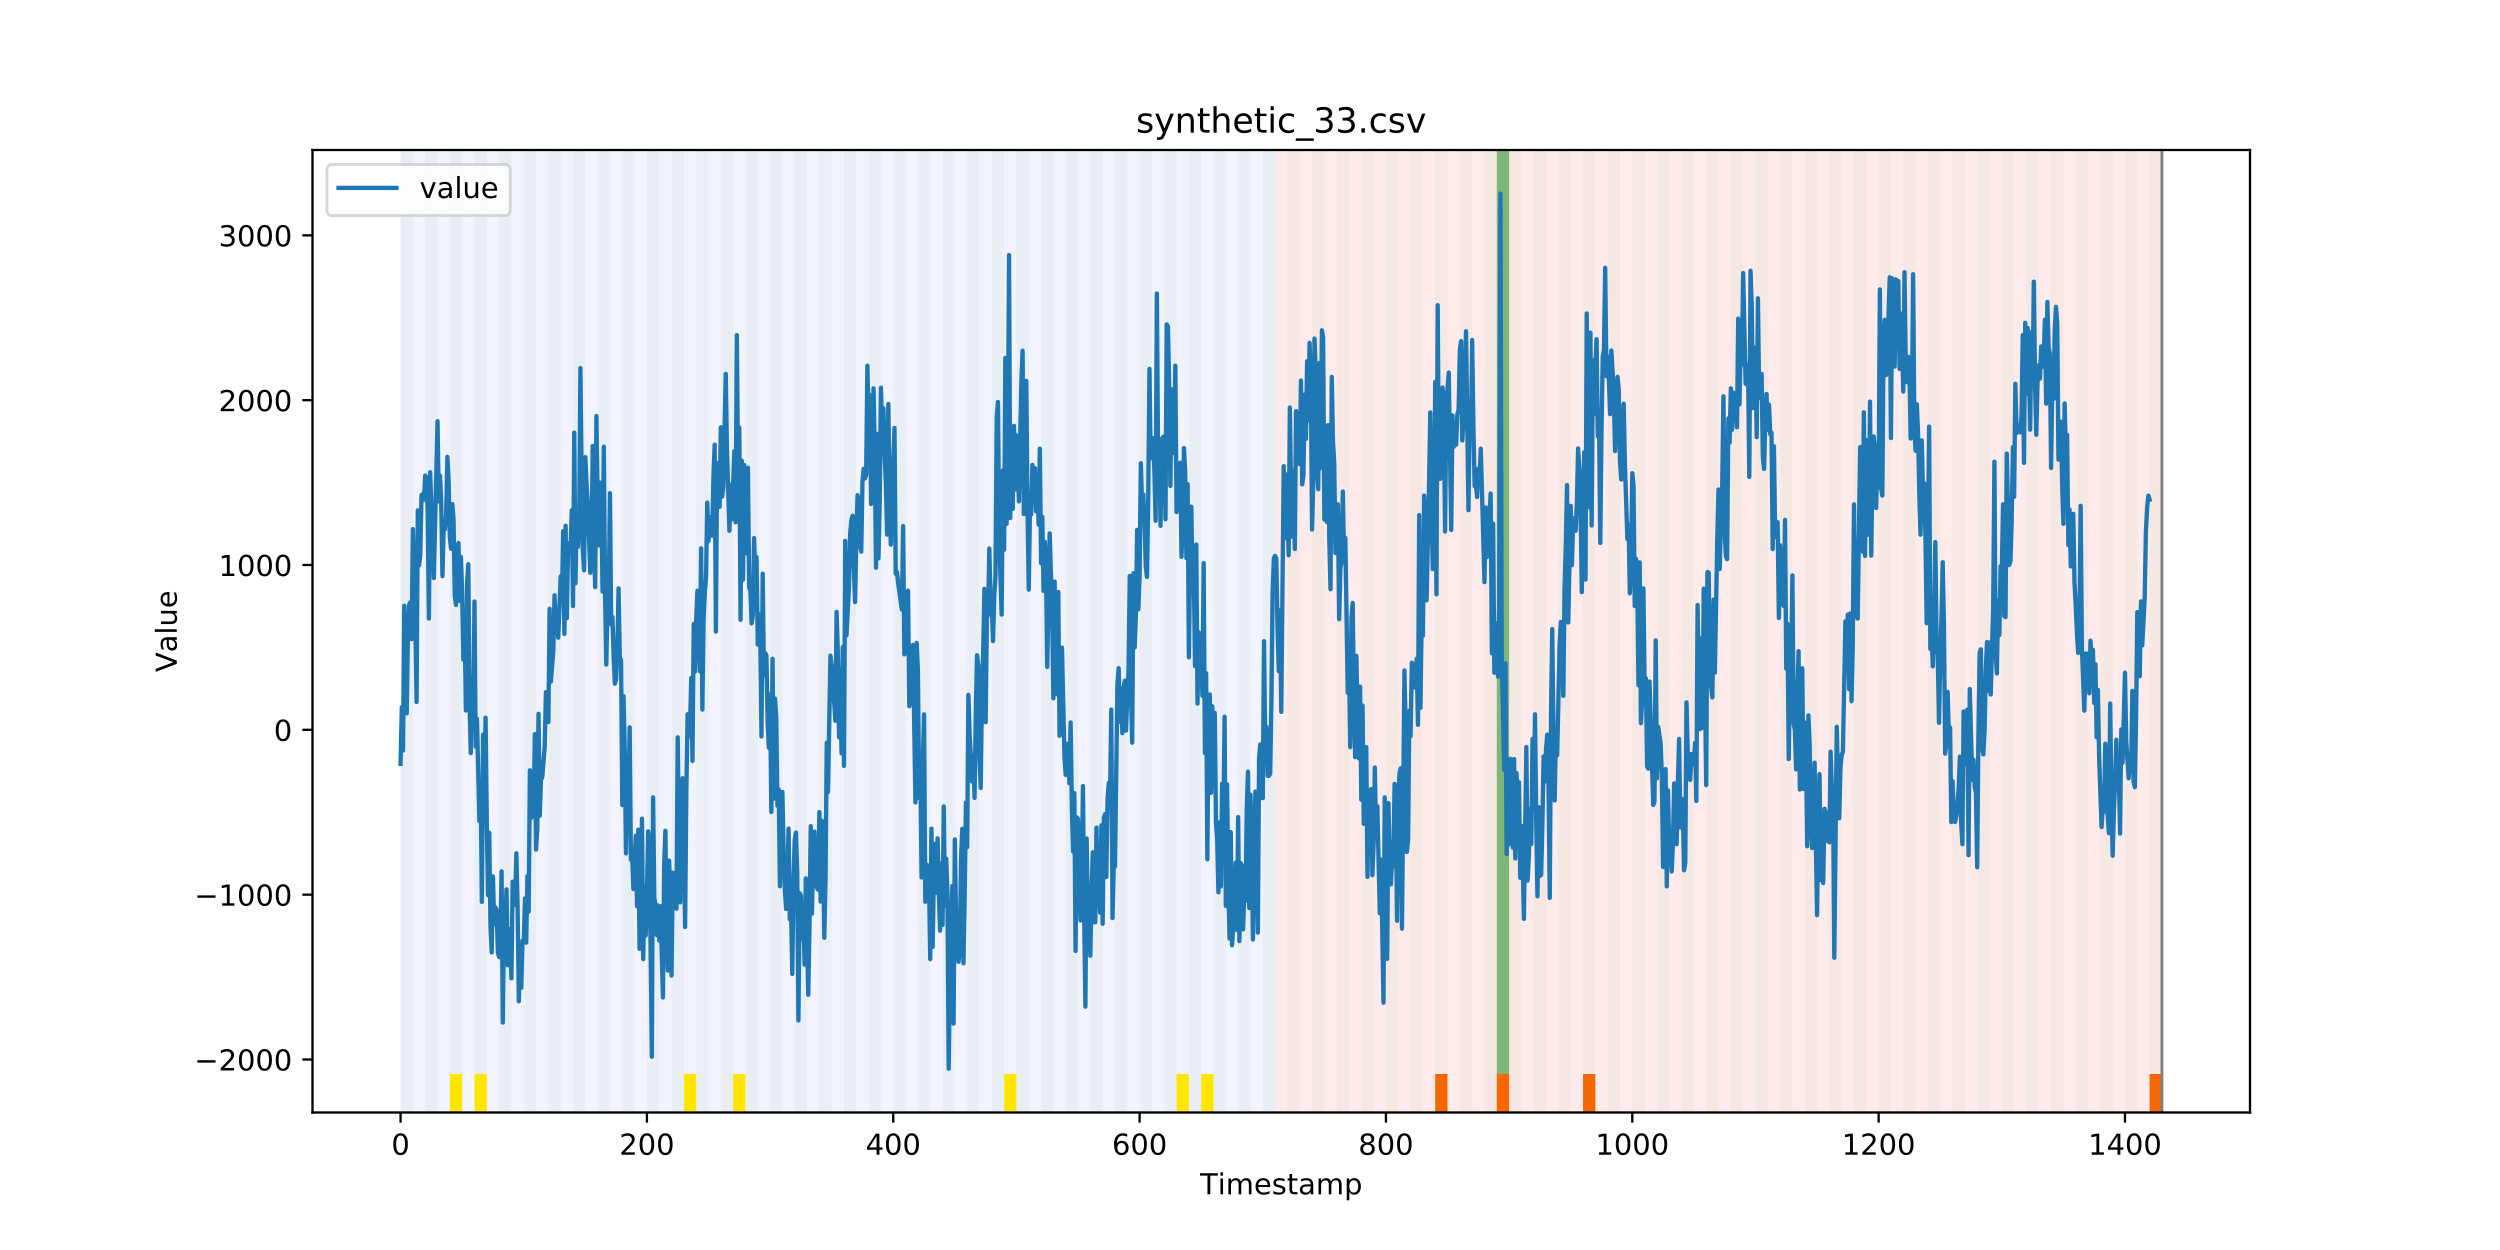 <?xml version="1.0" encoding="utf-8" standalone="no"?>
<!DOCTYPE svg PUBLIC "-//W3C//DTD SVG 1.1//EN"
  "http://www.w3.org/Graphics/SVG/1.1/DTD/svg11.dtd">
<!-- Created with matplotlib (https://matplotlib.org/) -->
<svg height="432pt" version="1.1" viewBox="0 0 864 432" width="864pt" xmlns="http://www.w3.org/2000/svg" xmlns:xlink="http://www.w3.org/1999/xlink">
 <defs>
  <style type="text/css">
*{stroke-linecap:butt;stroke-linejoin:round;}
  </style>
 </defs>
 <g id="figure_1">
  <g id="patch_1">
   <path d="M 0 432 
L 864 432 
L 864 0 
L 0 0 
z
" style="fill:#ffffff;"/>
  </g>
  <g id="axes_1">
   <g id="patch_2">
    <path d="M 108 384.48 
L 777.6 384.48 
L 777.6 51.84 
L 108 51.84 
z
" style="fill:#ffffff;"/>
   </g>
   <g id="patch_3">
    <path clip-path="url(#p5f95d5b4a7)" d="M 138.436 384.48 
L 138.436 51.84 
L 440.672 51.84 
L 440.672 384.48 
z
" style="fill:#0000ff;opacity:0.05;"/>
   </g>
   <g id="patch_4">
    <path clip-path="url(#p5f95d5b4a7)" d="M 440.672 384.48 
L 440.672 51.84 
L 747.164 51.84 
L 747.164 384.48 
z
" style="fill:#ff0000;opacity:0.08;"/>
   </g>
   <g id="patch_5">
    <path clip-path="url(#p5f95d5b4a7)" d="M 138.436 384.48 
L 138.436 51.84 
L 142.693 51.84 
L 142.693 384.48 
z
" style="fill:#008000;opacity:0.04;"/>
   </g>
   <g id="patch_6">
    <path clip-path="url(#p5f95d5b4a7)" d="M 146.95 384.48 
L 146.95 51.84 
L 151.207 51.84 
L 151.207 384.48 
z
" style="fill:#008000;opacity:0.04;"/>
   </g>
   <g id="patch_7">
    <path clip-path="url(#p5f95d5b4a7)" d="M 155.464 384.48 
L 155.464 51.84 
L 159.721 51.84 
L 159.721 384.48 
z
" style="fill:#008000;opacity:0.04;"/>
   </g>
   <g id="patch_8">
    <path clip-path="url(#p5f95d5b4a7)" d="M 155.464 384.48 
L 155.464 371.174 
L 159.721 371.174 
L 159.721 384.48 
z
" style="fill:#ffe500;"/>
   </g>
   <g id="patch_9">
    <path clip-path="url(#p5f95d5b4a7)" d="M 163.977 384.48 
L 163.977 51.84 
L 168.234 51.84 
L 168.234 384.48 
z
" style="fill:#008000;opacity:0.04;"/>
   </g>
   <g id="patch_10">
    <path clip-path="url(#p5f95d5b4a7)" d="M 163.977 384.48 
L 163.977 371.174 
L 168.234 371.174 
L 168.234 384.48 
z
" style="fill:#ffe500;"/>
   </g>
   <g id="patch_11">
    <path clip-path="url(#p5f95d5b4a7)" d="M 172.491 384.48 
L 172.491 51.84 
L 176.748 51.84 
L 176.748 384.48 
z
" style="fill:#008000;opacity:0.04;"/>
   </g>
   <g id="patch_12">
    <path clip-path="url(#p5f95d5b4a7)" d="M 181.005 384.48 
L 181.005 51.84 
L 185.262 51.84 
L 185.262 384.48 
z
" style="fill:#008000;opacity:0.04;"/>
   </g>
   <g id="patch_13">
    <path clip-path="url(#p5f95d5b4a7)" d="M 189.518 384.48 
L 189.518 51.84 
L 193.775 51.84 
L 193.775 384.48 
z
" style="fill:#008000;opacity:0.04;"/>
   </g>
   <g id="patch_14">
    <path clip-path="url(#p5f95d5b4a7)" d="M 496.01 384.48 
L 496.01 371.174 
L 500.267 371.174 
L 500.267 384.48 
z
" style="fill:#ff6600;"/>
   </g>
   <g id="patch_15">
    <path clip-path="url(#p5f95d5b4a7)" d="M 198.032 384.48 
L 198.032 51.84 
L 202.289 51.84 
L 202.289 384.48 
z
" style="fill:#008000;opacity:0.04;"/>
   </g>
   <g id="patch_16">
    <path clip-path="url(#p5f95d5b4a7)" d="M 206.546 384.48 
L 206.546 51.84 
L 210.803 51.84 
L 210.803 384.48 
z
" style="fill:#008000;opacity:0.04;"/>
   </g>
   <g id="patch_17">
    <path clip-path="url(#p5f95d5b4a7)" d="M 215.059 384.48 
L 215.059 51.84 
L 219.316 51.84 
L 219.316 384.48 
z
" style="fill:#008000;opacity:0.04;"/>
   </g>
   <g id="patch_18">
    <path clip-path="url(#p5f95d5b4a7)" d="M 517.295 384.48 
L 517.295 371.174 
L 521.551 371.174 
L 521.551 384.48 
z
" style="fill:#ff6600;"/>
   </g>
   <g id="patch_19">
    <path clip-path="url(#p5f95d5b4a7)" d="M 223.573 384.48 
L 223.573 51.84 
L 227.83 51.84 
L 227.83 384.48 
z
" style="fill:#008000;opacity:0.04;"/>
   </g>
   <g id="patch_20">
    <path clip-path="url(#p5f95d5b4a7)" d="M 232.087 384.48 
L 232.087 51.84 
L 236.344 51.84 
L 236.344 384.48 
z
" style="fill:#008000;opacity:0.04;"/>
   </g>
   <g id="patch_21">
    <path clip-path="url(#p5f95d5b4a7)" d="M 236.344 384.48 
L 236.344 371.174 
L 240.6 371.174 
L 240.6 384.48 
z
" style="fill:#ffe500;"/>
   </g>
   <g id="patch_22">
    <path clip-path="url(#p5f95d5b4a7)" d="M 240.6 384.48 
L 240.6 51.84 
L 244.857 51.84 
L 244.857 384.48 
z
" style="fill:#008000;opacity:0.04;"/>
   </g>
   <g id="patch_23">
    <path clip-path="url(#p5f95d5b4a7)" d="M 547.092 384.48 
L 547.092 371.174 
L 551.349 371.174 
L 551.349 384.48 
z
" style="fill:#ff6600;"/>
   </g>
   <g id="patch_24">
    <path clip-path="url(#p5f95d5b4a7)" d="M 249.114 384.48 
L 249.114 51.84 
L 253.371 51.84 
L 253.371 384.48 
z
" style="fill:#008000;opacity:0.04;"/>
   </g>
   <g id="patch_25">
    <path clip-path="url(#p5f95d5b4a7)" d="M 253.371 384.48 
L 253.371 371.174 
L 257.628 371.174 
L 257.628 384.48 
z
" style="fill:#ffe500;"/>
   </g>
   <g id="patch_26">
    <path clip-path="url(#p5f95d5b4a7)" d="M 257.628 384.48 
L 257.628 51.84 
L 261.885 51.84 
L 261.885 384.48 
z
" style="fill:#008000;opacity:0.04;"/>
   </g>
   <g id="patch_27">
    <path clip-path="url(#p5f95d5b4a7)" d="M 266.141 384.48 
L 266.141 51.84 
L 270.398 51.84 
L 270.398 384.48 
z
" style="fill:#008000;opacity:0.04;"/>
   </g>
   <g id="patch_28">
    <path clip-path="url(#p5f95d5b4a7)" d="M 274.655 384.48 
L 274.655 51.84 
L 278.912 51.84 
L 278.912 384.48 
z
" style="fill:#008000;opacity:0.04;"/>
   </g>
   <g id="patch_29">
    <path clip-path="url(#p5f95d5b4a7)" d="M 283.169 384.48 
L 283.169 51.84 
L 287.426 51.84 
L 287.426 384.48 
z
" style="fill:#008000;opacity:0.04;"/>
   </g>
   <g id="patch_30">
    <path clip-path="url(#p5f95d5b4a7)" d="M 291.682 384.48 
L 291.682 51.84 
L 295.939 51.84 
L 295.939 384.48 
z
" style="fill:#008000;opacity:0.04;"/>
   </g>
   <g id="patch_31">
    <path clip-path="url(#p5f95d5b4a7)" d="M 300.196 384.48 
L 300.196 51.84 
L 304.453 51.84 
L 304.453 384.48 
z
" style="fill:#008000;opacity:0.04;"/>
   </g>
   <g id="patch_32">
    <path clip-path="url(#p5f95d5b4a7)" d="M 308.71 384.48 
L 308.71 51.84 
L 312.967 51.84 
L 312.967 384.48 
z
" style="fill:#008000;opacity:0.04;"/>
   </g>
   <g id="patch_33">
    <path clip-path="url(#p5f95d5b4a7)" d="M 317.223 384.48 
L 317.223 51.84 
L 321.48 51.84 
L 321.48 384.48 
z
" style="fill:#008000;opacity:0.04;"/>
   </g>
   <g id="patch_34">
    <path clip-path="url(#p5f95d5b4a7)" d="M 325.737 384.48 
L 325.737 51.84 
L 329.994 51.84 
L 329.994 384.48 
z
" style="fill:#008000;opacity:0.04;"/>
   </g>
   <g id="patch_35">
    <path clip-path="url(#p5f95d5b4a7)" d="M 334.251 384.48 
L 334.251 51.84 
L 338.508 51.84 
L 338.508 384.48 
z
" style="fill:#008000;opacity:0.04;"/>
   </g>
   <g id="patch_36">
    <path clip-path="url(#p5f95d5b4a7)" d="M 342.764 384.48 
L 342.764 51.84 
L 347.021 51.84 
L 347.021 384.48 
z
" style="fill:#008000;opacity:0.04;"/>
   </g>
   <g id="patch_37">
    <path clip-path="url(#p5f95d5b4a7)" d="M 347.021 384.48 
L 347.021 371.174 
L 351.278 371.174 
L 351.278 384.48 
z
" style="fill:#ffe500;"/>
   </g>
   <g id="patch_38">
    <path clip-path="url(#p5f95d5b4a7)" d="M 351.278 384.48 
L 351.278 51.84 
L 355.535 51.84 
L 355.535 384.48 
z
" style="fill:#008000;opacity:0.04;"/>
   </g>
   <g id="patch_39">
    <path clip-path="url(#p5f95d5b4a7)" d="M 359.792 384.48 
L 359.792 51.84 
L 364.049 51.84 
L 364.049 384.48 
z
" style="fill:#008000;opacity:0.04;"/>
   </g>
   <g id="patch_40">
    <path clip-path="url(#p5f95d5b4a7)" d="M 368.305 384.48 
L 368.305 51.84 
L 372.562 51.84 
L 372.562 384.48 
z
" style="fill:#008000;opacity:0.04;"/>
   </g>
   <g id="patch_41">
    <path clip-path="url(#p5f95d5b4a7)" d="M 376.819 384.48 
L 376.819 51.84 
L 381.076 51.84 
L 381.076 384.48 
z
" style="fill:#008000;opacity:0.04;"/>
   </g>
   <g id="patch_42">
    <path clip-path="url(#p5f95d5b4a7)" d="M 385.333 384.48 
L 385.333 51.84 
L 389.59 51.84 
L 389.59 384.48 
z
" style="fill:#008000;opacity:0.04;"/>
   </g>
   <g id="patch_43">
    <path clip-path="url(#p5f95d5b4a7)" d="M 393.846 384.48 
L 393.846 51.84 
L 398.103 51.84 
L 398.103 384.48 
z
" style="fill:#008000;opacity:0.04;"/>
   </g>
   <g id="patch_44">
    <path clip-path="url(#p5f95d5b4a7)" d="M 402.36 384.48 
L 402.36 51.84 
L 406.617 51.84 
L 406.617 384.48 
z
" style="fill:#008000;opacity:0.04;"/>
   </g>
   <g id="patch_45">
    <path clip-path="url(#p5f95d5b4a7)" d="M 406.617 384.48 
L 406.617 371.174 
L 410.874 371.174 
L 410.874 384.48 
z
" style="fill:#ffe500;"/>
   </g>
   <g id="patch_46">
    <path clip-path="url(#p5f95d5b4a7)" d="M 410.874 384.48 
L 410.874 51.84 
L 415.131 51.84 
L 415.131 384.48 
z
" style="fill:#008000;opacity:0.04;"/>
   </g>
   <g id="patch_47">
    <path clip-path="url(#p5f95d5b4a7)" d="M 415.131 384.48 
L 415.131 371.174 
L 419.387 371.174 
L 419.387 384.48 
z
" style="fill:#ffe500;"/>
   </g>
   <g id="patch_48">
    <path clip-path="url(#p5f95d5b4a7)" d="M 419.387 384.48 
L 419.387 51.84 
L 423.644 51.84 
L 423.644 384.48 
z
" style="fill:#008000;opacity:0.04;"/>
   </g>
   <g id="patch_49">
    <path clip-path="url(#p5f95d5b4a7)" d="M 427.901 384.48 
L 427.901 51.84 
L 432.158 51.84 
L 432.158 384.48 
z
" style="fill:#008000;opacity:0.04;"/>
   </g>
   <g id="patch_50">
    <path clip-path="url(#p5f95d5b4a7)" d="M 436.415 384.48 
L 436.415 51.84 
L 440.672 51.84 
L 440.672 384.48 
z
" style="fill:#008000;opacity:0.04;"/>
   </g>
   <g id="patch_51">
    <path clip-path="url(#p5f95d5b4a7)" d="M 742.907 384.48 
L 742.907 371.174 
L 747.164 371.174 
L 747.164 384.48 
z
" style="fill:#ff6600;"/>
   </g>
   <g id="patch_52">
    <path clip-path="url(#p5f95d5b4a7)" d="M 444.928 384.48 
L 444.928 51.84 
L 449.185 51.84 
L 449.185 384.48 
z
" style="fill:#008000;opacity:0.04;"/>
   </g>
   <g id="patch_53">
    <path clip-path="url(#p5f95d5b4a7)" d="M 453.442 384.48 
L 453.442 51.84 
L 457.699 51.84 
L 457.699 384.48 
z
" style="fill:#008000;opacity:0.04;"/>
   </g>
   <g id="patch_54">
    <path clip-path="url(#p5f95d5b4a7)" d="M 461.956 384.48 
L 461.956 51.84 
L 466.213 51.84 
L 466.213 384.48 
z
" style="fill:#008000;opacity:0.04;"/>
   </g>
   <g id="patch_55">
    <path clip-path="url(#p5f95d5b4a7)" d="M 470.469 384.48 
L 470.469 51.84 
L 474.726 51.84 
L 474.726 384.48 
z
" style="fill:#008000;opacity:0.04;"/>
   </g>
   <g id="patch_56">
    <path clip-path="url(#p5f95d5b4a7)" d="M 478.983 384.48 
L 478.983 51.84 
L 483.24 51.84 
L 483.24 384.48 
z
" style="fill:#008000;opacity:0.04;"/>
   </g>
   <g id="patch_57">
    <path clip-path="url(#p5f95d5b4a7)" d="M 487.497 384.48 
L 487.497 51.84 
L 491.754 51.84 
L 491.754 384.48 
z
" style="fill:#008000;opacity:0.04;"/>
   </g>
   <g id="patch_58">
    <path clip-path="url(#p5f95d5b4a7)" d="M 496.01 384.48 
L 496.01 51.84 
L 500.267 51.84 
L 500.267 384.48 
z
" style="fill:#008000;opacity:0.04;"/>
   </g>
   <g id="patch_59">
    <path clip-path="url(#p5f95d5b4a7)" d="M 504.524 384.48 
L 504.524 51.84 
L 508.781 51.84 
L 508.781 384.48 
z
" style="fill:#008000;opacity:0.04;"/>
   </g>
   <g id="patch_60">
    <path clip-path="url(#p5f95d5b4a7)" d="M 513.038 384.48 
L 513.038 51.84 
L 517.295 51.84 
L 517.295 384.48 
z
" style="fill:#008000;opacity:0.04;"/>
   </g>
   <g id="patch_61">
    <path clip-path="url(#p5f95d5b4a7)" d="M 517.295 371.174 
L 517.295 51.84 
L 521.551 51.84 
L 521.551 371.174 
z
" style="fill:#008000;opacity:0.5;"/>
   </g>
   <g id="patch_62">
    <path clip-path="url(#p5f95d5b4a7)" d="M 521.551 384.48 
L 521.551 51.84 
L 525.808 51.84 
L 525.808 384.48 
z
" style="fill:#008000;opacity:0.04;"/>
   </g>
   <g id="patch_63">
    <path clip-path="url(#p5f95d5b4a7)" d="M 530.065 384.48 
L 530.065 51.84 
L 534.322 51.84 
L 534.322 384.48 
z
" style="fill:#008000;opacity:0.04;"/>
   </g>
   <g id="patch_64">
    <path clip-path="url(#p5f95d5b4a7)" d="M 538.579 384.48 
L 538.579 51.84 
L 542.836 51.84 
L 542.836 384.48 
z
" style="fill:#008000;opacity:0.04;"/>
   </g>
   <g id="patch_65">
    <path clip-path="url(#p5f95d5b4a7)" d="M 547.092 384.48 
L 547.092 51.84 
L 551.349 51.84 
L 551.349 384.48 
z
" style="fill:#008000;opacity:0.04;"/>
   </g>
   <g id="patch_66">
    <path clip-path="url(#p5f95d5b4a7)" d="M 555.606 384.48 
L 555.606 51.84 
L 559.863 51.84 
L 559.863 384.48 
z
" style="fill:#008000;opacity:0.04;"/>
   </g>
   <g id="patch_67">
    <path clip-path="url(#p5f95d5b4a7)" d="M 564.12 384.48 
L 564.12 51.84 
L 568.377 51.84 
L 568.377 384.48 
z
" style="fill:#008000;opacity:0.04;"/>
   </g>
   <g id="patch_68">
    <path clip-path="url(#p5f95d5b4a7)" d="M 572.633 384.48 
L 572.633 51.84 
L 576.89 51.84 
L 576.89 384.48 
z
" style="fill:#008000;opacity:0.04;"/>
   </g>
   <g id="patch_69">
    <path clip-path="url(#p5f95d5b4a7)" d="M 581.147 384.48 
L 581.147 51.84 
L 585.404 51.84 
L 585.404 384.48 
z
" style="fill:#008000;opacity:0.04;"/>
   </g>
   <g id="patch_70">
    <path clip-path="url(#p5f95d5b4a7)" d="M 589.661 384.48 
L 589.661 51.84 
L 593.918 51.84 
L 593.918 384.48 
z
" style="fill:#008000;opacity:0.04;"/>
   </g>
   <g id="patch_71">
    <path clip-path="url(#p5f95d5b4a7)" d="M 598.174 384.48 
L 598.174 51.84 
L 602.431 51.84 
L 602.431 384.48 
z
" style="fill:#008000;opacity:0.04;"/>
   </g>
   <g id="patch_72">
    <path clip-path="url(#p5f95d5b4a7)" d="M 606.688 384.48 
L 606.688 51.84 
L 610.945 51.84 
L 610.945 384.48 
z
" style="fill:#008000;opacity:0.04;"/>
   </g>
   <g id="patch_73">
    <path clip-path="url(#p5f95d5b4a7)" d="M 615.202 384.48 
L 615.202 51.84 
L 619.459 51.84 
L 619.459 384.48 
z
" style="fill:#008000;opacity:0.04;"/>
   </g>
   <g id="patch_74">
    <path clip-path="url(#p5f95d5b4a7)" d="M 623.715 384.48 
L 623.715 51.84 
L 627.972 51.84 
L 627.972 384.48 
z
" style="fill:#008000;opacity:0.04;"/>
   </g>
   <g id="patch_75">
    <path clip-path="url(#p5f95d5b4a7)" d="M 632.229 384.48 
L 632.229 51.84 
L 636.486 51.84 
L 636.486 384.48 
z
" style="fill:#008000;opacity:0.04;"/>
   </g>
   <g id="patch_76">
    <path clip-path="url(#p5f95d5b4a7)" d="M 640.743 384.48 
L 640.743 51.84 
L 645 51.84 
L 645 384.48 
z
" style="fill:#008000;opacity:0.04;"/>
   </g>
   <g id="patch_77">
    <path clip-path="url(#p5f95d5b4a7)" d="M 649.256 384.48 
L 649.256 51.84 
L 653.513 51.84 
L 653.513 384.48 
z
" style="fill:#008000;opacity:0.04;"/>
   </g>
   <g id="patch_78">
    <path clip-path="url(#p5f95d5b4a7)" d="M 657.77 384.48 
L 657.77 51.84 
L 662.027 51.84 
L 662.027 384.48 
z
" style="fill:#008000;opacity:0.04;"/>
   </g>
   <g id="patch_79">
    <path clip-path="url(#p5f95d5b4a7)" d="M 666.284 384.48 
L 666.284 51.84 
L 670.541 51.84 
L 670.541 384.48 
z
" style="fill:#008000;opacity:0.04;"/>
   </g>
   <g id="patch_80">
    <path clip-path="url(#p5f95d5b4a7)" d="M 674.797 384.48 
L 674.797 51.84 
L 679.054 51.84 
L 679.054 384.48 
z
" style="fill:#008000;opacity:0.04;"/>
   </g>
   <g id="patch_81">
    <path clip-path="url(#p5f95d5b4a7)" d="M 683.311 384.48 
L 683.311 51.84 
L 687.568 51.84 
L 687.568 384.48 
z
" style="fill:#008000;opacity:0.04;"/>
   </g>
   <g id="patch_82">
    <path clip-path="url(#p5f95d5b4a7)" d="M 691.825 384.48 
L 691.825 51.84 
L 696.082 51.84 
L 696.082 384.48 
z
" style="fill:#008000;opacity:0.04;"/>
   </g>
   <g id="patch_83">
    <path clip-path="url(#p5f95d5b4a7)" d="M 700.338 384.48 
L 700.338 51.84 
L 704.595 51.84 
L 704.595 384.48 
z
" style="fill:#008000;opacity:0.04;"/>
   </g>
   <g id="patch_84">
    <path clip-path="url(#p5f95d5b4a7)" d="M 708.852 384.48 
L 708.852 51.84 
L 713.109 51.84 
L 713.109 384.48 
z
" style="fill:#008000;opacity:0.04;"/>
   </g>
   <g id="patch_85">
    <path clip-path="url(#p5f95d5b4a7)" d="M 717.366 384.48 
L 717.366 51.84 
L 721.623 51.84 
L 721.623 384.48 
z
" style="fill:#008000;opacity:0.04;"/>
   </g>
   <g id="patch_86">
    <path clip-path="url(#p5f95d5b4a7)" d="M 725.879 384.48 
L 725.879 51.84 
L 730.136 51.84 
L 730.136 384.48 
z
" style="fill:#008000;opacity:0.04;"/>
   </g>
   <g id="patch_87">
    <path clip-path="url(#p5f95d5b4a7)" d="M 734.393 384.48 
L 734.393 51.84 
L 738.65 51.84 
L 738.65 384.48 
z
" style="fill:#008000;opacity:0.04;"/>
   </g>
   <g id="patch_88">
    <path clip-path="url(#p5f95d5b4a7)" d="M 742.907 384.48 
L 742.907 51.84 
L 747.164 51.84 
L 747.164 384.48 
z
" style="fill:#008000;opacity:0.04;"/>
   </g>
   <g id="matplotlib.axis_1">
    <g id="xtick_1">
     <g id="line2d_1">
      <defs>
       <path d="M 0 0 
L 0 3.5 
" id="m24b2d62ea6" style="stroke:#000000;stroke-width:0.8;"/>
      </defs>
      <g>
       <use style="stroke:#000000;stroke-width:0.8;" x="138.436" xlink:href="#m24b2d62ea6" y="384.48"/>
      </g>
     </g>
     <g id="text_1">
      <!-- 0 -->
      <defs>
       <path d="M 31.781 66.406 
Q 24.172 66.406 20.328 58.906 
Q 16.5 51.422 16.5 36.375 
Q 16.5 21.391 20.328 13.891 
Q 24.172 6.391 31.781 6.391 
Q 39.453 6.391 43.281 13.891 
Q 47.125 21.391 47.125 36.375 
Q 47.125 51.422 43.281 58.906 
Q 39.453 66.406 31.781 66.406 
z
M 31.781 74.219 
Q 44.047 74.219 50.516 64.516 
Q 56.984 54.828 56.984 36.375 
Q 56.984 17.969 50.516 8.266 
Q 44.047 -1.422 31.781 -1.422 
Q 19.531 -1.422 13.062 8.266 
Q 6.594 17.969 6.594 36.375 
Q 6.594 54.828 13.062 64.516 
Q 19.531 74.219 31.781 74.219 
z
" id="DejaVuSans-48"/>
      </defs>
      <g transform="translate(135.255 399.078)scale(0.1 -0.1)">
       <use xlink:href="#DejaVuSans-48"/>
      </g>
     </g>
    </g>
    <g id="xtick_2">
     <g id="line2d_2">
      <g>
       <use style="stroke:#000000;stroke-width:0.8;" x="223.573" xlink:href="#m24b2d62ea6" y="384.48"/>
      </g>
     </g>
     <g id="text_2">
      <!-- 200 -->
      <defs>
       <path d="M 19.188 8.297 
L 53.609 8.297 
L 53.609 0 
L 7.328 0 
L 7.328 8.297 
Q 12.938 14.109 22.625 23.891 
Q 32.328 33.688 34.812 36.531 
Q 39.547 41.844 41.422 45.531 
Q 43.312 49.219 43.312 52.781 
Q 43.312 58.594 39.234 62.25 
Q 35.156 65.922 28.609 65.922 
Q 23.969 65.922 18.812 64.312 
Q 13.672 62.703 7.812 59.422 
L 7.812 69.391 
Q 13.766 71.781 18.938 73 
Q 24.125 74.219 28.422 74.219 
Q 39.75 74.219 46.484 68.547 
Q 53.219 62.891 53.219 53.422 
Q 53.219 48.922 51.531 44.891 
Q 49.859 40.875 45.406 35.406 
Q 44.188 33.984 37.641 27.219 
Q 31.109 20.453 19.188 8.297 
z
" id="DejaVuSans-50"/>
      </defs>
      <g transform="translate(214.029 399.078)scale(0.1 -0.1)">
       <use xlink:href="#DejaVuSans-50"/>
       <use x="63.623" xlink:href="#DejaVuSans-48"/>
       <use x="127.246" xlink:href="#DejaVuSans-48"/>
      </g>
     </g>
    </g>
    <g id="xtick_3">
     <g id="line2d_3">
      <g>
       <use style="stroke:#000000;stroke-width:0.8;" x="308.71" xlink:href="#m24b2d62ea6" y="384.48"/>
      </g>
     </g>
     <g id="text_3">
      <!-- 400 -->
      <defs>
       <path d="M 37.797 64.312 
L 12.891 25.391 
L 37.797 25.391 
z
M 35.203 72.906 
L 47.609 72.906 
L 47.609 25.391 
L 58.016 25.391 
L 58.016 17.188 
L 47.609 17.188 
L 47.609 0 
L 37.797 0 
L 37.797 17.188 
L 4.891 17.188 
L 4.891 26.703 
z
" id="DejaVuSans-52"/>
      </defs>
      <g transform="translate(299.166 399.078)scale(0.1 -0.1)">
       <use xlink:href="#DejaVuSans-52"/>
       <use x="63.623" xlink:href="#DejaVuSans-48"/>
       <use x="127.246" xlink:href="#DejaVuSans-48"/>
      </g>
     </g>
    </g>
    <g id="xtick_4">
     <g id="line2d_4">
      <g>
       <use style="stroke:#000000;stroke-width:0.8;" x="393.846" xlink:href="#m24b2d62ea6" y="384.48"/>
      </g>
     </g>
     <g id="text_4">
      <!-- 600 -->
      <defs>
       <path d="M 33.016 40.375 
Q 26.375 40.375 22.484 35.828 
Q 18.609 31.297 18.609 23.391 
Q 18.609 15.531 22.484 10.953 
Q 26.375 6.391 33.016 6.391 
Q 39.656 6.391 43.531 10.953 
Q 47.406 15.531 47.406 23.391 
Q 47.406 31.297 43.531 35.828 
Q 39.656 40.375 33.016 40.375 
z
M 52.594 71.297 
L 52.594 62.312 
Q 48.875 64.062 45.094 64.984 
Q 41.312 65.922 37.594 65.922 
Q 27.828 65.922 22.672 59.328 
Q 17.531 52.734 16.797 39.406 
Q 19.672 43.656 24.016 45.922 
Q 28.375 48.188 33.594 48.188 
Q 44.578 48.188 50.953 41.516 
Q 57.328 34.859 57.328 23.391 
Q 57.328 12.156 50.688 5.359 
Q 44.047 -1.422 33.016 -1.422 
Q 20.359 -1.422 13.672 8.266 
Q 6.984 17.969 6.984 36.375 
Q 6.984 53.656 15.188 63.938 
Q 23.391 74.219 37.203 74.219 
Q 40.922 74.219 44.703 73.484 
Q 48.484 72.75 52.594 71.297 
z
" id="DejaVuSans-54"/>
      </defs>
      <g transform="translate(384.303 399.078)scale(0.1 -0.1)">
       <use xlink:href="#DejaVuSans-54"/>
       <use x="63.623" xlink:href="#DejaVuSans-48"/>
       <use x="127.246" xlink:href="#DejaVuSans-48"/>
      </g>
     </g>
    </g>
    <g id="xtick_5">
     <g id="line2d_5">
      <g>
       <use style="stroke:#000000;stroke-width:0.8;" x="478.983" xlink:href="#m24b2d62ea6" y="384.48"/>
      </g>
     </g>
     <g id="text_5">
      <!-- 800 -->
      <defs>
       <path d="M 31.781 34.625 
Q 24.75 34.625 20.719 30.859 
Q 16.703 27.094 16.703 20.516 
Q 16.703 13.922 20.719 10.156 
Q 24.75 6.391 31.781 6.391 
Q 38.812 6.391 42.859 10.172 
Q 46.922 13.969 46.922 20.516 
Q 46.922 27.094 42.891 30.859 
Q 38.875 34.625 31.781 34.625 
z
M 21.922 38.812 
Q 15.578 40.375 12.031 44.719 
Q 8.5 49.078 8.5 55.328 
Q 8.5 64.062 14.719 69.141 
Q 20.953 74.219 31.781 74.219 
Q 42.672 74.219 48.875 69.141 
Q 55.078 64.062 55.078 55.328 
Q 55.078 49.078 51.531 44.719 
Q 48 40.375 41.703 38.812 
Q 48.828 37.156 52.797 32.312 
Q 56.781 27.484 56.781 20.516 
Q 56.781 9.906 50.312 4.234 
Q 43.844 -1.422 31.781 -1.422 
Q 19.734 -1.422 13.25 4.234 
Q 6.781 9.906 6.781 20.516 
Q 6.781 27.484 10.781 32.312 
Q 14.797 37.156 21.922 38.812 
z
M 18.312 54.391 
Q 18.312 48.734 21.844 45.562 
Q 25.391 42.391 31.781 42.391 
Q 38.141 42.391 41.719 45.562 
Q 45.312 48.734 45.312 54.391 
Q 45.312 60.062 41.719 63.234 
Q 38.141 66.406 31.781 66.406 
Q 25.391 66.406 21.844 63.234 
Q 18.312 60.062 18.312 54.391 
z
" id="DejaVuSans-56"/>
      </defs>
      <g transform="translate(469.439 399.078)scale(0.1 -0.1)">
       <use xlink:href="#DejaVuSans-56"/>
       <use x="63.623" xlink:href="#DejaVuSans-48"/>
       <use x="127.246" xlink:href="#DejaVuSans-48"/>
      </g>
     </g>
    </g>
    <g id="xtick_6">
     <g id="line2d_6">
      <g>
       <use style="stroke:#000000;stroke-width:0.8;" x="564.12" xlink:href="#m24b2d62ea6" y="384.48"/>
      </g>
     </g>
     <g id="text_6">
      <!-- 1000 -->
      <defs>
       <path d="M 12.406 8.297 
L 28.516 8.297 
L 28.516 63.922 
L 10.984 60.406 
L 10.984 69.391 
L 28.422 72.906 
L 38.281 72.906 
L 38.281 8.297 
L 54.391 8.297 
L 54.391 0 
L 12.406 0 
z
" id="DejaVuSans-49"/>
      </defs>
      <g transform="translate(551.395 399.078)scale(0.1 -0.1)">
       <use xlink:href="#DejaVuSans-49"/>
       <use x="63.623" xlink:href="#DejaVuSans-48"/>
       <use x="127.246" xlink:href="#DejaVuSans-48"/>
       <use x="190.869" xlink:href="#DejaVuSans-48"/>
      </g>
     </g>
    </g>
    <g id="xtick_7">
     <g id="line2d_7">
      <g>
       <use style="stroke:#000000;stroke-width:0.8;" x="649.256" xlink:href="#m24b2d62ea6" y="384.48"/>
      </g>
     </g>
     <g id="text_7">
      <!-- 1200 -->
      <g transform="translate(636.531 399.078)scale(0.1 -0.1)">
       <use xlink:href="#DejaVuSans-49"/>
       <use x="63.623" xlink:href="#DejaVuSans-50"/>
       <use x="127.246" xlink:href="#DejaVuSans-48"/>
       <use x="190.869" xlink:href="#DejaVuSans-48"/>
      </g>
     </g>
    </g>
    <g id="xtick_8">
     <g id="line2d_8">
      <g>
       <use style="stroke:#000000;stroke-width:0.8;" x="734.393" xlink:href="#m24b2d62ea6" y="384.48"/>
      </g>
     </g>
     <g id="text_8">
      <!-- 1400 -->
      <g transform="translate(721.668 399.078)scale(0.1 -0.1)">
       <use xlink:href="#DejaVuSans-49"/>
       <use x="63.623" xlink:href="#DejaVuSans-52"/>
       <use x="127.246" xlink:href="#DejaVuSans-48"/>
       <use x="190.869" xlink:href="#DejaVuSans-48"/>
      </g>
     </g>
    </g>
    <g id="text_9">
     <!-- Timestamp -->
     <defs>
      <path d="M -0.297 72.906 
L 61.375 72.906 
L 61.375 64.594 
L 35.5 64.594 
L 35.5 0 
L 25.594 0 
L 25.594 64.594 
L -0.297 64.594 
z
" id="DejaVuSans-84"/>
      <path d="M 9.422 54.688 
L 18.406 54.688 
L 18.406 0 
L 9.422 0 
z
M 9.422 75.984 
L 18.406 75.984 
L 18.406 64.594 
L 9.422 64.594 
z
" id="DejaVuSans-105"/>
      <path d="M 52 44.188 
Q 55.375 50.25 60.062 53.125 
Q 64.75 56 71.094 56 
Q 79.641 56 84.281 50.016 
Q 88.922 44.047 88.922 33.016 
L 88.922 0 
L 79.891 0 
L 79.891 32.719 
Q 79.891 40.578 77.094 44.375 
Q 74.312 48.188 68.609 48.188 
Q 61.625 48.188 57.562 43.547 
Q 53.516 38.922 53.516 30.906 
L 53.516 0 
L 44.484 0 
L 44.484 32.719 
Q 44.484 40.625 41.703 44.406 
Q 38.922 48.188 33.109 48.188 
Q 26.219 48.188 22.156 43.531 
Q 18.109 38.875 18.109 30.906 
L 18.109 0 
L 9.078 0 
L 9.078 54.688 
L 18.109 54.688 
L 18.109 46.188 
Q 21.188 51.219 25.484 53.609 
Q 29.781 56 35.688 56 
Q 41.656 56 45.828 52.969 
Q 50 49.953 52 44.188 
z
" id="DejaVuSans-109"/>
      <path d="M 56.203 29.594 
L 56.203 25.203 
L 14.891 25.203 
Q 15.484 15.922 20.484 11.062 
Q 25.484 6.203 34.422 6.203 
Q 39.594 6.203 44.453 7.469 
Q 49.312 8.734 54.109 11.281 
L 54.109 2.781 
Q 49.266 0.734 44.188 -0.344 
Q 39.109 -1.422 33.891 -1.422 
Q 20.797 -1.422 13.156 6.188 
Q 5.516 13.812 5.516 26.812 
Q 5.516 40.234 12.766 48.109 
Q 20.016 56 32.328 56 
Q 43.359 56 49.781 48.891 
Q 56.203 41.797 56.203 29.594 
z
M 47.219 32.234 
Q 47.125 39.594 43.094 43.984 
Q 39.062 48.391 32.422 48.391 
Q 24.906 48.391 20.391 44.141 
Q 15.875 39.891 15.188 32.172 
z
" id="DejaVuSans-101"/>
      <path d="M 44.281 53.078 
L 44.281 44.578 
Q 40.484 46.531 36.375 47.5 
Q 32.281 48.484 27.875 48.484 
Q 21.188 48.484 17.844 46.438 
Q 14.5 44.391 14.5 40.281 
Q 14.5 37.156 16.891 35.375 
Q 19.281 33.594 26.516 31.984 
L 29.594 31.297 
Q 39.156 29.25 43.188 25.516 
Q 47.219 21.781 47.219 15.094 
Q 47.219 7.469 41.188 3.016 
Q 35.156 -1.422 24.609 -1.422 
Q 20.219 -1.422 15.453 -0.562 
Q 10.688 0.297 5.422 2 
L 5.422 11.281 
Q 10.406 8.688 15.234 7.391 
Q 20.062 6.109 24.812 6.109 
Q 31.156 6.109 34.562 8.281 
Q 37.984 10.453 37.984 14.406 
Q 37.984 18.062 35.516 20.016 
Q 33.062 21.969 24.703 23.781 
L 21.578 24.516 
Q 13.234 26.266 9.516 29.906 
Q 5.812 33.547 5.812 39.891 
Q 5.812 47.609 11.281 51.797 
Q 16.75 56 26.812 56 
Q 31.781 56 36.172 55.266 
Q 40.578 54.547 44.281 53.078 
z
" id="DejaVuSans-115"/>
      <path d="M 18.312 70.219 
L 18.312 54.688 
L 36.812 54.688 
L 36.812 47.703 
L 18.312 47.703 
L 18.312 18.016 
Q 18.312 11.328 20.141 9.422 
Q 21.969 7.516 27.594 7.516 
L 36.812 7.516 
L 36.812 0 
L 27.594 0 
Q 17.188 0 13.234 3.875 
Q 9.281 7.766 9.281 18.016 
L 9.281 47.703 
L 2.688 47.703 
L 2.688 54.688 
L 9.281 54.688 
L 9.281 70.219 
z
" id="DejaVuSans-116"/>
      <path d="M 34.281 27.484 
Q 23.391 27.484 19.188 25 
Q 14.984 22.516 14.984 16.5 
Q 14.984 11.719 18.141 8.906 
Q 21.297 6.109 26.703 6.109 
Q 34.188 6.109 38.703 11.406 
Q 43.219 16.703 43.219 25.484 
L 43.219 27.484 
z
M 52.203 31.203 
L 52.203 0 
L 43.219 0 
L 43.219 8.297 
Q 40.141 3.328 35.547 0.953 
Q 30.953 -1.422 24.312 -1.422 
Q 15.922 -1.422 10.953 3.297 
Q 6 8.016 6 15.922 
Q 6 25.141 12.172 29.828 
Q 18.359 34.516 30.609 34.516 
L 43.219 34.516 
L 43.219 35.406 
Q 43.219 41.609 39.141 45 
Q 35.062 48.391 27.688 48.391 
Q 23 48.391 18.547 47.266 
Q 14.109 46.141 10.016 43.891 
L 10.016 52.203 
Q 14.938 54.109 19.578 55.047 
Q 24.219 56 28.609 56 
Q 40.484 56 46.344 49.844 
Q 52.203 43.703 52.203 31.203 
z
" id="DejaVuSans-97"/>
      <path d="M 18.109 8.203 
L 18.109 -20.797 
L 9.078 -20.797 
L 9.078 54.688 
L 18.109 54.688 
L 18.109 46.391 
Q 20.953 51.266 25.266 53.625 
Q 29.594 56 35.594 56 
Q 45.562 56 51.781 48.094 
Q 58.016 40.188 58.016 27.297 
Q 58.016 14.406 51.781 6.484 
Q 45.562 -1.422 35.594 -1.422 
Q 29.594 -1.422 25.266 0.953 
Q 20.953 3.328 18.109 8.203 
z
M 48.688 27.297 
Q 48.688 37.203 44.609 42.844 
Q 40.531 48.484 33.406 48.484 
Q 26.266 48.484 22.188 42.844 
Q 18.109 37.203 18.109 27.297 
Q 18.109 17.391 22.188 11.75 
Q 26.266 6.109 33.406 6.109 
Q 40.531 6.109 44.609 11.75 
Q 48.688 17.391 48.688 27.297 
z
" id="DejaVuSans-112"/>
     </defs>
     <g transform="translate(414.739 412.757)scale(0.1 -0.1)">
      <use xlink:href="#DejaVuSans-84"/>
      <use x="61.037" xlink:href="#DejaVuSans-105"/>
      <use x="88.82" xlink:href="#DejaVuSans-109"/>
      <use x="186.232" xlink:href="#DejaVuSans-101"/>
      <use x="247.756" xlink:href="#DejaVuSans-115"/>
      <use x="299.855" xlink:href="#DejaVuSans-116"/>
      <use x="339.064" xlink:href="#DejaVuSans-97"/>
      <use x="400.344" xlink:href="#DejaVuSans-109"/>
      <use x="497.756" xlink:href="#DejaVuSans-112"/>
     </g>
    </g>
   </g>
   <g id="matplotlib.axis_2">
    <g id="ytick_1">
     <g id="line2d_9">
      <defs>
       <path d="M 0 0 
L -3.5 0 
" id="m074a4d767a" style="stroke:#000000;stroke-width:0.8;"/>
      </defs>
      <g>
       <use style="stroke:#000000;stroke-width:0.8;" x="108" xlink:href="#m074a4d767a" y="366.16"/>
      </g>
     </g>
     <g id="text_10">
      <!-- −2000 -->
      <defs>
       <path d="M 10.594 35.5 
L 73.188 35.5 
L 73.188 27.203 
L 10.594 27.203 
z
" id="DejaVuSans-8722"/>
      </defs>
      <g transform="translate(67.17 369.959)scale(0.1 -0.1)">
       <use xlink:href="#DejaVuSans-8722"/>
       <use x="83.789" xlink:href="#DejaVuSans-50"/>
       <use x="147.412" xlink:href="#DejaVuSans-48"/>
       <use x="211.035" xlink:href="#DejaVuSans-48"/>
       <use x="274.658" xlink:href="#DejaVuSans-48"/>
      </g>
     </g>
    </g>
    <g id="ytick_2">
     <g id="line2d_10">
      <g>
       <use style="stroke:#000000;stroke-width:0.8;" x="108" xlink:href="#m074a4d767a" y="309.195"/>
      </g>
     </g>
     <g id="text_11">
      <!-- −1000 -->
      <g transform="translate(67.17 312.995)scale(0.1 -0.1)">
       <use xlink:href="#DejaVuSans-8722"/>
       <use x="83.789" xlink:href="#DejaVuSans-49"/>
       <use x="147.412" xlink:href="#DejaVuSans-48"/>
       <use x="211.035" xlink:href="#DejaVuSans-48"/>
       <use x="274.658" xlink:href="#DejaVuSans-48"/>
      </g>
     </g>
    </g>
    <g id="ytick_3">
     <g id="line2d_11">
      <g>
       <use style="stroke:#000000;stroke-width:0.8;" x="108" xlink:href="#m074a4d767a" y="252.231"/>
      </g>
     </g>
     <g id="text_12">
      <!-- 0 -->
      <g transform="translate(94.638 256.03)scale(0.1 -0.1)">
       <use xlink:href="#DejaVuSans-48"/>
      </g>
     </g>
    </g>
    <g id="ytick_4">
     <g id="line2d_12">
      <g>
       <use style="stroke:#000000;stroke-width:0.8;" x="108" xlink:href="#m074a4d767a" y="195.266"/>
      </g>
     </g>
     <g id="text_13">
      <!-- 1000 -->
      <g transform="translate(75.55 199.066)scale(0.1 -0.1)">
       <use xlink:href="#DejaVuSans-49"/>
       <use x="63.623" xlink:href="#DejaVuSans-48"/>
       <use x="127.246" xlink:href="#DejaVuSans-48"/>
       <use x="190.869" xlink:href="#DejaVuSans-48"/>
      </g>
     </g>
    </g>
    <g id="ytick_5">
     <g id="line2d_13">
      <g>
       <use style="stroke:#000000;stroke-width:0.8;" x="108" xlink:href="#m074a4d767a" y="138.302"/>
      </g>
     </g>
     <g id="text_14">
      <!-- 2000 -->
      <g transform="translate(75.55 142.101)scale(0.1 -0.1)">
       <use xlink:href="#DejaVuSans-50"/>
       <use x="63.623" xlink:href="#DejaVuSans-48"/>
       <use x="127.246" xlink:href="#DejaVuSans-48"/>
       <use x="190.869" xlink:href="#DejaVuSans-48"/>
      </g>
     </g>
    </g>
    <g id="ytick_6">
     <g id="line2d_14">
      <g>
       <use style="stroke:#000000;stroke-width:0.8;" x="108" xlink:href="#m074a4d767a" y="81.337"/>
      </g>
     </g>
     <g id="text_15">
      <!-- 3000 -->
      <defs>
       <path d="M 40.578 39.312 
Q 47.656 37.797 51.625 33 
Q 55.609 28.219 55.609 21.188 
Q 55.609 10.406 48.188 4.484 
Q 40.766 -1.422 27.094 -1.422 
Q 22.516 -1.422 17.656 -0.516 
Q 12.797 0.391 7.625 2.203 
L 7.625 11.719 
Q 11.719 9.328 16.594 8.109 
Q 21.484 6.891 26.812 6.891 
Q 36.078 6.891 40.938 10.547 
Q 45.797 14.203 45.797 21.188 
Q 45.797 27.641 41.281 31.266 
Q 36.766 34.906 28.719 34.906 
L 20.219 34.906 
L 20.219 43.016 
L 29.109 43.016 
Q 36.375 43.016 40.234 45.922 
Q 44.094 48.828 44.094 54.297 
Q 44.094 59.906 40.109 62.906 
Q 36.141 65.922 28.719 65.922 
Q 24.656 65.922 20.016 65.031 
Q 15.375 64.156 9.812 62.312 
L 9.812 71.094 
Q 15.438 72.656 20.344 73.438 
Q 25.25 74.219 29.594 74.219 
Q 40.828 74.219 47.359 69.109 
Q 53.906 64.016 53.906 55.328 
Q 53.906 49.266 50.438 45.094 
Q 46.969 40.922 40.578 39.312 
z
" id="DejaVuSans-51"/>
      </defs>
      <g transform="translate(75.55 85.137)scale(0.1 -0.1)">
       <use xlink:href="#DejaVuSans-51"/>
       <use x="63.623" xlink:href="#DejaVuSans-48"/>
       <use x="127.246" xlink:href="#DejaVuSans-48"/>
       <use x="190.869" xlink:href="#DejaVuSans-48"/>
      </g>
     </g>
    </g>
    <g id="text_16">
     <!-- Value -->
     <defs>
      <path d="M 28.609 0 
L 0.781 72.906 
L 11.078 72.906 
L 34.188 11.531 
L 57.328 72.906 
L 67.578 72.906 
L 39.797 0 
z
" id="DejaVuSans-86"/>
      <path d="M 9.422 75.984 
L 18.406 75.984 
L 18.406 0 
L 9.422 0 
z
" id="DejaVuSans-108"/>
      <path d="M 8.5 21.578 
L 8.5 54.688 
L 17.484 54.688 
L 17.484 21.922 
Q 17.484 14.156 20.5 10.266 
Q 23.531 6.391 29.594 6.391 
Q 36.859 6.391 41.078 11.031 
Q 45.312 15.672 45.312 23.688 
L 45.312 54.688 
L 54.297 54.688 
L 54.297 0 
L 45.312 0 
L 45.312 8.406 
Q 42.047 3.422 37.719 1 
Q 33.406 -1.422 27.688 -1.422 
Q 18.266 -1.422 13.375 4.438 
Q 8.5 10.297 8.5 21.578 
z
M 31.109 56 
z
" id="DejaVuSans-117"/>
     </defs>
     <g transform="translate(61.091 232.273)rotate(-90)scale(0.1 -0.1)">
      <use xlink:href="#DejaVuSans-86"/>
      <use x="68.299" xlink:href="#DejaVuSans-97"/>
      <use x="129.578" xlink:href="#DejaVuSans-108"/>
      <use x="157.361" xlink:href="#DejaVuSans-117"/>
      <use x="220.74" xlink:href="#DejaVuSans-101"/>
     </g>
    </g>
   </g>
   <g id="line2d_15">
    <path clip-path="url(#p5f95d5b4a7)" d="M 138.436 264 
L 138.862 244.45 
L 139.288 259.405 
L 139.713 209.33 
L 140.565 246.518 
L 140.99 217.76 
L 141.416 209.002 
L 141.842 208.121 
L 142.268 220.883 
L 142.693 182.87 
L 143.545 215.941 
L 143.97 242.608 
L 144.396 176.403 
L 144.822 195.378 
L 145.247 191.914 
L 145.673 171.059 
L 146.099 170.794 
L 146.524 172.687 
L 146.95 164.355 
L 147.376 164.928 
L 147.801 176.465 
L 148.227 213.782 
L 148.653 163.198 
L 149.078 174.772 
L 149.504 175.697 
L 149.93 199.758 
L 151.207 145.55 
L 151.633 173.269 
L 152.058 164.409 
L 152.484 173.343 
L 152.91 199.124 
L 153.335 182.034 
L 153.761 182.909 
L 154.187 178.071 
L 154.612 157.896 
L 155.038 166.135 
L 155.464 185.712 
L 155.889 189.663 
L 156.315 174.205 
L 156.741 179.489 
L 157.166 205.78 
L 157.592 209.105 
L 158.018 192.015 
L 158.443 187.667 
L 158.869 207.681 
L 159.295 192.479 
L 159.721 205.231 
L 160.146 228.028 
L 160.572 213.901 
L 160.998 245.556 
L 161.423 201.243 
L 161.849 194.984 
L 162.275 243.36 
L 162.7 260.272 
L 163.126 234.017 
L 163.552 251.494 
L 163.977 207.854 
L 164.403 258.058 
L 164.829 248.471 
L 165.68 283.696 
L 166.106 270.144 
L 166.531 311.69 
L 166.957 253.898 
L 167.383 282.425 
L 167.809 248.031 
L 168.234 283.6 
L 168.66 309.4 
L 169.086 287.813 
L 169.511 320.115 
L 169.937 329.163 
L 170.363 302.893 
L 170.788 319.443 
L 171.214 313.585 
L 171.64 314.542 
L 172.065 329.209 
L 172.491 330.77 
L 172.917 324.349 
L 173.342 301.134 
L 173.768 353.411 
L 174.194 314.607 
L 174.619 320.433 
L 175.045 307.349 
L 175.471 333.592 
L 175.897 321.117 
L 176.322 323.071 
L 176.748 338.125 
L 177.174 304.685 
L 177.599 304.921 
L 178.025 312.718 
L 178.451 294.901 
L 178.876 312.975 
L 179.302 346.047 
L 179.728 331.049 
L 180.153 341.391 
L 180.579 325.088 
L 181.005 325.529 
L 181.43 310.521 
L 181.856 325.795 
L 182.282 302.773 
L 182.707 315.065 
L 183.133 266.215 
L 183.559 282.692 
L 183.984 275.576 
L 184.41 281.898 
L 184.836 253.711 
L 185.262 293.596 
L 185.687 286.398 
L 186.113 246.686 
L 186.539 281.885 
L 186.964 269.388 
L 187.39 268.695 
L 188.241 258.065 
L 188.667 239.211 
L 189.093 247.596 
L 189.518 249.524 
L 189.944 210.411 
L 190.37 235.563 
L 191.221 225.114 
L 191.647 205.735 
L 192.072 216.586 
L 192.498 212.023 
L 192.924 220.381 
L 193.775 199.165 
L 194.201 207.979 
L 194.627 183.57 
L 195.052 219.087 
L 195.478 181.7 
L 195.904 213.64 
L 196.329 187.708 
L 196.755 189.539 
L 197.181 189.606 
L 197.606 176.311 
L 198.032 209.461 
L 198.458 149.513 
L 198.883 201.633 
L 199.309 177.736 
L 199.735 189.01 
L 200.16 181.319 
L 200.586 127.223 
L 201.012 165.888 
L 201.438 190.333 
L 201.863 197.101 
L 202.289 157.992 
L 202.715 167.366 
L 203.14 173.771 
L 203.992 197.991 
L 204.417 191.625 
L 204.843 154.113 
L 205.269 186.503 
L 205.694 202.912 
L 206.12 143.776 
L 206.546 173.406 
L 206.971 188.502 
L 207.397 166.797 
L 207.823 172.959 
L 208.248 204.423 
L 208.674 154.372 
L 209.1 204.137 
L 209.525 229.677 
L 209.951 209.149 
L 210.377 206.229 
L 210.803 170.44 
L 211.228 215.864 
L 211.654 213.221 
L 212.08 227.335 
L 212.505 236.274 
L 212.931 234.768 
L 213.357 223.43 
L 213.782 203.337 
L 214.208 227.285 
L 214.634 228.067 
L 215.059 278.226 
L 215.485 240.595 
L 215.911 259.096 
L 216.336 294.951 
L 216.762 261.439 
L 217.188 278.159 
L 217.613 251.365 
L 218.039 297.141 
L 218.465 294.417 
L 218.891 307.256 
L 219.316 296.494 
L 219.742 288.796 
L 220.168 313.248 
L 220.593 286.711 
L 221.019 327.899 
L 221.445 327.461 
L 221.87 282.928 
L 222.296 331.468 
L 222.722 306.566 
L 223.147 323.34 
L 223.573 310.051 
L 223.999 287.333 
L 224.424 290.456 
L 225.276 365.195 
L 225.701 275.549 
L 226.127 310.378 
L 226.553 312.837 
L 226.979 323.159 
L 227.404 312.927 
L 227.83 325.06 
L 228.256 313.222 
L 229.107 344.719 
L 229.533 298.799 
L 229.958 287.103 
L 230.384 319.706 
L 230.81 335.443 
L 231.235 297.435 
L 231.661 307.933 
L 232.087 337.133 
L 232.512 301.602 
L 232.938 310.55 
L 233.364 301.96 
L 233.789 314.055 
L 234.215 254.825 
L 234.641 291.513 
L 235.066 311.867 
L 235.492 274.091 
L 235.918 268.962 
L 236.344 288.538 
L 236.769 320.369 
L 237.195 273.856 
L 237.621 246.848 
L 238.046 254.514 
L 238.472 250.99 
L 238.898 234.296 
L 239.323 262.964 
L 239.749 215.641 
L 240.175 232.164 
L 240.6 214.498 
L 241.026 204.146 
L 241.452 215.293 
L 241.877 231.999 
L 242.303 189.502 
L 242.729 245.227 
L 243.154 213.966 
L 243.58 204.802 
L 244.006 199.518 
L 244.432 173.676 
L 244.857 187.017 
L 245.283 178.723 
L 245.709 184.683 
L 246.134 185.173 
L 246.56 164.693 
L 246.986 153.679 
L 247.411 218.272 
L 247.837 160.023 
L 248.263 161.817 
L 248.688 175.164 
L 249.114 147.686 
L 249.54 171.641 
L 249.965 168.563 
L 250.817 129.239 
L 251.242 156.135 
L 252.094 183.45 
L 252.52 167.508 
L 252.945 179.449 
L 253.797 155.881 
L 254.222 180.501 
L 254.648 115.825 
L 255.074 164.381 
L 255.499 147.765 
L 255.925 214.191 
L 256.351 159.207 
L 256.776 200.335 
L 257.202 160.695 
L 257.628 173.227 
L 258.053 191.282 
L 258.479 161.651 
L 258.905 203.016 
L 259.33 204.057 
L 259.756 215.432 
L 260.182 212.725 
L 260.608 185.986 
L 261.033 199.414 
L 261.459 192.513 
L 261.885 222.775 
L 262.31 212.345 
L 262.736 218.917 
L 263.162 254.538 
L 263.587 198.272 
L 264.013 233.45 
L 264.439 225.74 
L 264.864 226.355 
L 265.29 249.492 
L 265.716 258.453 
L 266.141 239.948 
L 266.567 280.607 
L 266.993 227.691 
L 267.418 276.023 
L 267.844 241.445 
L 268.27 247.872 
L 268.695 278.466 
L 269.121 272.865 
L 269.547 306.283 
L 269.973 284.143 
L 270.398 273.681 
L 270.824 294.461 
L 271.25 307.7 
L 271.675 314.141 
L 272.101 304.914 
L 272.527 286.354 
L 272.952 317.723 
L 273.378 312.767 
L 273.804 336.572 
L 274.229 304.327 
L 274.655 290.252 
L 275.081 287.736 
L 275.506 301.433 
L 275.932 352.66 
L 276.358 308.703 
L 276.783 309.354 
L 277.209 324.556 
L 277.635 314.392 
L 278.061 333.388 
L 278.486 303.556 
L 279.338 343.823 
L 279.763 319.779 
L 280.189 285.525 
L 280.615 315.75 
L 281.04 293.624 
L 281.466 287.389 
L 281.892 302.761 
L 282.317 306.91 
L 282.743 307.501 
L 283.169 280.646 
L 283.594 311.56 
L 284.02 283.631 
L 284.446 290.354 
L 284.871 324.089 
L 285.297 304.312 
L 285.723 256.726 
L 286.149 273.752 
L 287 226.583 
L 287.426 230.284 
L 287.851 241.148 
L 288.277 242.549 
L 288.703 249.109 
L 289.128 211.459 
L 289.554 225.693 
L 289.98 254.787 
L 290.405 231.33 
L 290.831 260.337 
L 291.257 223.633 
L 291.682 264.674 
L 292.108 186.922 
L 292.534 219.653 
L 293.385 203.064 
L 293.811 184.578 
L 294.236 179.696 
L 294.662 178.265 
L 295.088 196.391 
L 295.514 208.066 
L 295.939 186.607 
L 296.365 171.116 
L 296.791 189.122 
L 297.216 172.323 
L 297.642 190.649 
L 298.068 166.586 
L 298.493 161.993 
L 298.919 165.368 
L 299.345 164.11 
L 299.77 126.38 
L 300.196 144.081 
L 300.622 136.55 
L 301.047 174.181 
L 301.899 134.202 
L 302.324 156.981 
L 302.75 196.228 
L 303.176 149.963 
L 303.602 192.994 
L 304.027 173.201 
L 304.453 133.992 
L 304.879 148.614 
L 305.304 141.115 
L 305.73 157.603 
L 306.156 167.349 
L 306.581 184.785 
L 307.007 139.598 
L 307.433 171.245 
L 307.858 188.216 
L 308.284 161.227 
L 308.71 160.252 
L 309.135 147.893 
L 309.561 198.274 
L 309.987 197.679 
L 310.412 201.687 
L 311.69 210.655 
L 312.115 181.823 
L 312.541 226.162 
L 312.967 224.39 
L 313.392 208.879 
L 313.818 204.123 
L 314.244 244.064 
L 314.669 243.274 
L 315.095 228.011 
L 315.521 222.875 
L 316.372 277.311 
L 316.798 222.202 
L 317.223 231.392 
L 317.649 275.798 
L 318.075 267.505 
L 318.5 303.237 
L 318.926 263.001 
L 319.352 246.912 
L 319.777 311.632 
L 320.203 298.774 
L 320.629 299.338 
L 321.055 303.115 
L 321.48 331.474 
L 321.906 286.386 
L 322.332 327.235 
L 322.757 301.162 
L 323.183 291.659 
L 323.609 308.531 
L 324.034 289.728 
L 324.46 308.579 
L 324.886 321.642 
L 325.311 298.366 
L 325.737 319.637 
L 326.163 278.718 
L 326.588 312.947 
L 327.014 296.761 
L 327.44 308.986 
L 327.865 369.36 
L 328.291 337.965 
L 328.717 319.544 
L 329.143 306.202 
L 329.568 353.74 
L 329.994 290.119 
L 330.42 318.12 
L 330.845 319.183 
L 331.271 332.379 
L 331.697 328.322 
L 332.122 297.516 
L 332.548 286.457 
L 332.974 332.922 
L 333.399 309.437 
L 333.825 277.367 
L 334.251 292.826 
L 334.676 240.124 
L 335.102 253.995 
L 335.953 270.084 
L 336.379 261.088 
L 336.805 275.75 
L 337.231 246.597 
L 337.656 226.453 
L 338.082 229.796 
L 338.508 261.369 
L 338.933 272.33 
L 339.359 239.617 
L 339.785 224.963 
L 340.21 203.526 
L 340.636 249.593 
L 341.062 213.611 
L 341.487 211.861 
L 341.913 189.578 
L 342.339 208.498 
L 342.764 210.657 
L 343.19 221.569 
L 343.616 205.816 
L 344.041 199.103 
L 344.467 144.28 
L 344.893 138.916 
L 345.318 184.765 
L 346.17 212.404 
L 346.596 162.523 
L 347.021 189.98 
L 347.447 123.702 
L 347.873 181.023 
L 348.298 159.962 
L 348.724 88.141 
L 349.15 179.021 
L 349.575 150.645 
L 350.001 175.857 
L 350.427 147.187 
L 350.852 169.181 
L 351.278 150.451 
L 351.704 156.921 
L 352.129 173.273 
L 352.981 132.217 
L 353.406 121.172 
L 353.832 177.646 
L 354.684 131.637 
L 355.109 175.701 
L 355.535 203.774 
L 355.961 175.362 
L 356.386 177.773 
L 356.812 160.66 
L 357.238 171.381 
L 357.663 161.804 
L 358.089 176.713 
L 358.515 164.447 
L 358.94 181.32 
L 359.366 155.054 
L 359.792 194.618 
L 360.217 178.595 
L 360.643 204.249 
L 361.069 187.251 
L 361.494 195.789 
L 361.92 230.466 
L 362.772 184.331 
L 363.623 212.022 
L 364.049 241.342 
L 364.474 200.981 
L 364.9 225.719 
L 365.326 239.922 
L 365.751 204.628 
L 366.177 254.267 
L 367.028 223.822 
L 367.88 261.799 
L 368.305 267.801 
L 368.731 257.031 
L 369.157 257.762 
L 369.582 270.701 
L 370.008 249.681 
L 370.434 279.142 
L 370.86 294.327 
L 371.285 274.066 
L 371.711 328.63 
L 372.137 282.477 
L 372.562 283.077 
L 373.414 318.125 
L 373.839 306.528 
L 374.265 271.679 
L 374.691 316.536 
L 375.116 347.889 
L 375.542 289.803 
L 375.968 315.548 
L 376.393 316.486 
L 376.819 330.305 
L 377.245 308.127 
L 377.67 294.568 
L 378.096 318.731 
L 378.522 318.732 
L 378.947 286.03 
L 379.373 310.568 
L 379.799 307.889 
L 380.225 315.429 
L 380.65 285.194 
L 381.076 319.25 
L 381.502 282.619 
L 381.927 281.367 
L 382.353 303.108 
L 382.779 275.839 
L 383.204 270.594 
L 383.63 275.536 
L 384.056 245.234 
L 384.481 317.279 
L 384.907 298.959 
L 385.333 299.525 
L 386.184 236.463 
L 386.61 230.919 
L 387.035 249.464 
L 387.461 238.129 
L 387.887 253.376 
L 388.313 237.683 
L 388.738 235.258 
L 389.164 252.485 
L 389.59 239.416 
L 390.015 232.159 
L 390.441 199.059 
L 390.867 240.62 
L 391.292 256.677 
L 391.718 198.095 
L 392.144 223.781 
L 392.569 212.476 
L 392.995 183.119 
L 393.421 210.565 
L 393.846 198.691 
L 394.272 160.112 
L 394.698 174.766 
L 395.123 170.909 
L 395.549 180.241 
L 395.975 195.766 
L 396.401 199.366 
L 396.826 172.329 
L 397.252 127.507 
L 397.678 158.374 
L 398.103 156.939 
L 398.529 151.436 
L 398.955 162.832 
L 399.38 180.003 
L 399.806 101.441 
L 400.232 158.353 
L 400.657 154.679 
L 401.083 181.744 
L 401.509 151.745 
L 401.934 151.073 
L 402.36 150.792 
L 402.786 179.455 
L 403.211 112.125 
L 403.637 112.76 
L 404.063 133.472 
L 404.488 167.914 
L 404.914 134.591 
L 405.34 153.833 
L 405.766 156.552 
L 406.191 126.376 
L 406.617 176.974 
L 407.043 165.415 
L 407.468 171.712 
L 407.894 159.891 
L 408.32 192.441 
L 408.745 178.742 
L 409.171 154.845 
L 409.597 162.596 
L 410.022 192.904 
L 410.448 167.312 
L 410.874 227.171 
L 411.299 191.293 
L 411.725 175.11 
L 412.151 204.764 
L 412.576 196.898 
L 413.002 230.208 
L 413.428 188.203 
L 413.854 243.157 
L 414.279 218.495 
L 414.705 221.364 
L 415.131 219.583 
L 415.556 240.449 
L 415.982 194.611 
L 416.408 260.247 
L 416.833 232.642 
L 417.259 296.975 
L 417.685 245.561 
L 418.11 239.998 
L 418.536 273.989 
L 418.962 244.091 
L 419.387 254.891 
L 419.813 246.368 
L 420.239 284.209 
L 420.664 290.012 
L 421.09 308.383 
L 421.516 284.185 
L 421.942 306.319 
L 422.367 270.909 
L 422.793 285.179 
L 423.219 247.695 
L 423.644 313.089 
L 424.07 271.064 
L 424.496 305.176 
L 424.921 324.382 
L 425.347 287.591 
L 425.773 326.687 
L 426.624 315.364 
L 427.05 298.174 
L 427.475 321.373 
L 427.901 282.378 
L 428.327 325.247 
L 428.752 298.269 
L 429.178 299.145 
L 429.604 321.205 
L 430.029 308.238 
L 430.455 311.357 
L 430.881 279.508 
L 431.307 266.659 
L 431.732 313.819 
L 432.158 274.641 
L 432.584 291.407 
L 433.009 324.683 
L 433.861 273.565 
L 434.286 276.602 
L 434.712 322.306 
L 435.138 262.078 
L 435.563 257.291 
L 435.989 271.872 
L 436.415 275.836 
L 436.84 221.57 
L 437.266 256.589 
L 437.692 251.211 
L 438.117 268.102 
L 438.543 268.165 
L 438.969 267.384 
L 439.395 242.417 
L 439.82 204.56 
L 440.246 192.889 
L 440.672 192.11 
L 441.097 192.955 
L 441.523 217.622 
L 441.949 231.984 
L 442.374 210.88 
L 442.8 246.029 
L 443.651 161.119 
L 444.077 186.002 
L 444.503 163.955 
L 444.928 171.642 
L 445.354 191.919 
L 445.78 140.845 
L 446.205 171.821 
L 446.631 185.502 
L 447.057 162.692 
L 447.483 189.736 
L 447.908 142.062 
L 448.334 146.315 
L 448.76 160.068 
L 449.185 160.385 
L 449.611 131.515 
L 450.037 167.396 
L 450.462 164.316 
L 450.888 136.38 
L 451.314 151.717 
L 451.739 124.811 
L 452.165 145.265 
L 452.591 118.481 
L 453.016 131.38 
L 453.442 182.995 
L 453.868 166.004 
L 454.293 117.025 
L 454.719 128.797 
L 455.145 160.888 
L 455.571 169.078 
L 455.996 125.479 
L 456.422 161.752 
L 456.848 114.159 
L 457.273 116.615 
L 457.699 179.532 
L 458.125 170.324 
L 458.55 180.418 
L 458.976 146.897 
L 459.402 186.625 
L 459.827 203.629 
L 460.253 130.269 
L 460.679 152.684 
L 461.104 159.649 
L 461.53 191.105 
L 462.381 174.298 
L 462.807 213.985 
L 463.233 196.098 
L 463.658 194.443 
L 464.084 169.9 
L 464.51 193.822 
L 464.936 185.901 
L 465.787 239.417 
L 466.213 229.036 
L 466.638 258.201 
L 467.064 213.456 
L 467.49 208.381 
L 467.915 240.357 
L 468.341 261.692 
L 468.767 226.652 
L 469.192 248.398 
L 469.618 262.092 
L 470.044 237.305 
L 470.469 276.387 
L 470.895 243.843 
L 471.321 284.707 
L 471.746 264.616 
L 472.172 258.211 
L 472.598 303.059 
L 473.024 273.072 
L 473.449 285.203 
L 473.875 272.696 
L 474.301 302.456 
L 474.726 291.181 
L 475.152 265.231 
L 475.578 289.664 
L 476.003 278.656 
L 476.855 315.613 
L 477.28 297.094 
L 478.132 346.538 
L 478.557 275.557 
L 478.983 317.883 
L 479.409 331.385 
L 479.834 277.528 
L 480.26 295.638 
L 480.686 305.621 
L 481.112 296.354 
L 481.537 299.503 
L 481.963 270.942 
L 482.389 274.074 
L 482.814 318.212 
L 483.24 276.662 
L 483.666 267.104 
L 484.091 265.513 
L 484.517 320.957 
L 485.368 231.704 
L 485.794 250.676 
L 486.22 294.46 
L 486.645 290.004 
L 487.071 245.662 
L 487.497 254.385 
L 487.922 229.061 
L 488.348 237.645 
L 488.774 237.583 
L 489.199 231.508 
L 489.625 227.647 
L 490.051 250.491 
L 490.477 177.995 
L 490.902 244.647 
L 491.328 214.066 
L 491.754 219.74 
L 492.179 171.287 
L 492.605 181.94 
L 493.031 207.466 
L 493.882 166.691 
L 494.308 142.526 
L 494.733 175.108 
L 495.159 196.679 
L 495.585 191.892 
L 496.01 131.974 
L 496.436 205.41 
L 496.862 105.468 
L 497.287 164.878 
L 497.713 165.542 
L 498.565 133.927 
L 498.99 143.362 
L 499.416 183.688 
L 499.842 138.065 
L 500.267 134.366 
L 500.693 128.755 
L 501.544 183.195 
L 501.97 143.582 
L 502.396 154.46 
L 502.821 150.512 
L 503.247 153.693 
L 503.673 143.077 
L 504.098 141.529 
L 504.524 120.963 
L 504.95 117.91 
L 505.375 152.248 
L 505.801 144.068 
L 506.227 132.624 
L 506.653 114.471 
L 507.504 176.315 
L 507.93 141.931 
L 508.355 150.761 
L 508.781 117.495 
L 509.207 147.02 
L 509.632 167.996 
L 510.058 167.453 
L 510.484 171.768 
L 510.909 161.954 
L 511.335 165.496 
L 511.761 155.043 
L 513.038 201.186 
L 513.463 175.385 
L 513.889 192.509 
L 514.315 191.926 
L 514.74 178.66 
L 515.166 170.572 
L 515.592 225.759 
L 516.018 180.96 
L 516.443 232.493 
L 516.869 215.313 
L 517.295 220.31 
L 517.72 233.861 
L 518.146 206.447 
L 518.572 66.96 
L 518.997 228.302 
L 519.423 244.909 
L 519.849 266.037 
L 520.274 229.287 
L 520.7 295.175 
L 521.126 269.208 
L 521.551 291.711 
L 521.977 262.206 
L 522.403 263.958 
L 522.828 292.956 
L 523.254 262.34 
L 523.68 296.67 
L 524.106 267.165 
L 524.531 277.323 
L 524.957 270.341 
L 525.383 303.343 
L 525.808 285.466 
L 526.234 297.398 
L 526.66 317.561 
L 527.511 258.156 
L 527.937 304.356 
L 528.362 296.216 
L 528.788 279.541 
L 529.214 291.719 
L 529.639 255.393 
L 530.065 277.554 
L 530.491 246.878 
L 530.916 283.042 
L 531.342 309.757 
L 531.768 278.975 
L 532.194 302.684 
L 532.619 302.367 
L 533.045 284.878 
L 533.471 261.429 
L 533.896 270.099 
L 534.322 258.598 
L 534.748 253.877 
L 535.173 271.4 
L 535.599 310.32 
L 536.025 246.734 
L 536.45 217.418 
L 536.876 253.662 
L 537.302 276.635 
L 537.727 254.233 
L 538.153 261.038 
L 539.004 222.643 
L 539.43 214.936 
L 539.856 222.665 
L 540.282 240.492 
L 540.707 203.299 
L 541.133 188.941 
L 541.559 167.627 
L 541.984 215.122 
L 542.836 174.821 
L 543.261 195.333 
L 543.687 179.104 
L 544.113 180.882 
L 544.538 183.458 
L 544.964 173.83 
L 545.39 154.997 
L 545.815 161.767 
L 546.241 174.674 
L 546.667 204.642 
L 547.092 174.07 
L 547.518 156.27 
L 547.944 200.274 
L 548.369 108.309 
L 548.795 175.372 
L 549.221 166.671 
L 549.647 114.968 
L 550.072 181.607 
L 550.498 124.441 
L 550.924 143.126 
L 551.349 126.515 
L 551.775 117.238 
L 552.201 150.768 
L 552.626 145.124 
L 553.052 187.665 
L 553.478 148.841 
L 553.903 123.341 
L 554.329 120.999 
L 554.755 92.539 
L 555.18 130.003 
L 555.606 123.163 
L 556.032 131.4 
L 556.457 143.112 
L 556.883 121.148 
L 557.735 136.129 
L 558.16 155.899 
L 559.012 130.277 
L 559.437 134.777 
L 559.863 159.328 
L 560.289 165.708 
L 560.714 146.445 
L 561.14 139.51 
L 561.566 160.32 
L 562.417 186.225 
L 562.843 181.207 
L 563.268 205.042 
L 563.694 194.107 
L 564.12 163.513 
L 564.545 167.969 
L 564.971 209.433 
L 565.397 193.166 
L 565.823 199.99 
L 566.248 236.828 
L 566.674 194.381 
L 567.1 249.915 
L 567.525 241.54 
L 567.951 203.36 
L 568.377 236.49 
L 568.802 234.433 
L 569.228 264.936 
L 569.654 265.641 
L 570.079 235.512 
L 571.356 278.207 
L 571.782 277.148 
L 572.208 221.336 
L 572.633 269.008 
L 573.059 251.228 
L 573.91 256.878 
L 574.336 268.172 
L 574.762 299.62 
L 575.188 297.126 
L 575.613 265.811 
L 576.039 306.333 
L 576.465 273.194 
L 576.89 294.467 
L 577.316 292.968 
L 577.742 301.175 
L 578.167 291.237 
L 578.593 270.746 
L 579.019 278.893 
L 579.444 291.77 
L 579.87 270.696 
L 580.296 255.365 
L 580.721 285.977 
L 581.147 276.032 
L 581.573 278.485 
L 581.998 300.783 
L 582.424 298.217 
L 582.85 242.743 
L 583.276 260.317 
L 583.701 260.739 
L 584.127 269.555 
L 584.553 260.609 
L 584.978 264.144 
L 585.404 263.293 
L 585.83 256.79 
L 586.255 276.82 
L 586.681 209.113 
L 587.107 235.756 
L 587.532 251.978 
L 587.958 220.622 
L 588.384 251.466 
L 588.809 203.429 
L 589.661 271.34 
L 590.086 197.69 
L 590.512 197.859 
L 590.938 229.567 
L 591.364 237.297 
L 591.789 241.019 
L 592.215 207.225 
L 592.641 232.468 
L 593.492 186.361 
L 593.918 169.158 
L 594.343 196.652 
L 594.769 179.494 
L 595.195 168.411 
L 595.62 136.954 
L 596.046 183.689 
L 596.472 192.229 
L 596.897 193.267 
L 597.323 144.611 
L 597.749 152.988 
L 598.174 134.214 
L 598.6 148.505 
L 599.026 135.684 
L 599.451 136.291 
L 599.877 137.682 
L 600.303 147.669 
L 600.729 110.12 
L 601.154 139.762 
L 601.58 117.941 
L 602.006 126.021 
L 602.431 94.363 
L 603.283 132.634 
L 603.708 125.929 
L 604.134 127.833 
L 604.56 164.832 
L 604.985 93.567 
L 605.411 105.899 
L 605.837 141.024 
L 606.262 120.197 
L 606.688 123.889 
L 607.114 151.074 
L 607.539 103.1 
L 607.965 137.558 
L 608.391 131.304 
L 608.817 129.216 
L 609.242 157.871 
L 609.668 162.053 
L 610.094 145.141 
L 610.519 136.172 
L 610.945 148.613 
L 611.371 139.819 
L 611.796 150.082 
L 612.222 149.519 
L 612.648 189.785 
L 613.073 154.212 
L 613.499 185.621 
L 613.925 183.355 
L 614.35 180.479 
L 614.776 213.574 
L 615.202 188.442 
L 616.053 208.372 
L 616.479 209.456 
L 616.905 179.704 
L 617.33 231.115 
L 617.756 215.62 
L 618.182 262.327 
L 618.607 232.554 
L 619.033 233.374 
L 619.459 198.863 
L 619.884 250.037 
L 620.31 252.217 
L 620.736 265.908 
L 621.161 239.847 
L 621.587 225.046 
L 622.013 272.852 
L 622.438 261.596 
L 622.864 230.98 
L 623.29 272.668 
L 623.715 249.704 
L 624.141 257.981 
L 624.567 292.46 
L 624.992 247.24 
L 625.418 257.341 
L 625.844 283.493 
L 626.27 293.086 
L 626.695 284.949 
L 627.121 263.575 
L 627.972 316.289 
L 628.398 284.329 
L 628.824 267.542 
L 629.249 304.19 
L 629.675 286.834 
L 630.101 305.181 
L 630.526 279.498 
L 630.952 283.54 
L 631.378 280.796 
L 631.803 290.795 
L 632.229 291.121 
L 632.655 259.786 
L 633.08 272.498 
L 633.506 276.065 
L 633.932 330.988 
L 634.783 251.17 
L 635.209 270.531 
L 635.635 282.776 
L 636.06 265.246 
L 636.486 260.859 
L 636.912 259.901 
L 637.763 214.706 
L 638.189 221.039 
L 638.614 212.354 
L 639.04 238.153 
L 639.466 212.012 
L 639.891 242.355 
L 640.317 222.343 
L 640.743 174.322 
L 641.168 211.541 
L 642.02 213.785 
L 642.871 154.511 
L 643.297 182.204 
L 643.723 190.684 
L 644.148 142.482 
L 644.574 192.15 
L 645 152.078 
L 645.425 177.384 
L 645.851 184.819 
L 646.277 138.797 
L 646.702 192.029 
L 647.128 160.352 
L 647.554 150.823 
L 647.979 156.172 
L 648.405 175.582 
L 648.831 153.814 
L 649.256 168.268 
L 649.682 100.012 
L 650.108 168.829 
L 650.534 171.262 
L 650.959 116.324 
L 651.385 110.495 
L 651.811 129.633 
L 652.236 128.38 
L 652.662 109.565 
L 653.088 95.836 
L 653.513 151.393 
L 653.939 96.221 
L 654.365 116.76 
L 654.79 126.718 
L 655.216 96.553 
L 655.642 103.001 
L 656.067 97.16 
L 656.493 127.504 
L 656.919 108.357 
L 657.344 118.609 
L 657.77 135.344 
L 658.196 94.076 
L 658.621 125.98 
L 659.047 132.08 
L 659.473 123.288 
L 659.899 128.314 
L 660.324 151.55 
L 660.75 141.998 
L 661.176 94.768 
L 661.601 148.356 
L 662.027 155.795 
L 662.453 139.723 
L 662.878 149.488 
L 663.304 170.816 
L 663.73 184.798 
L 664.155 152.212 
L 664.581 169.859 
L 665.007 166.985 
L 665.432 185.614 
L 665.858 215.367 
L 666.284 187.051 
L 666.709 147.446 
L 667.135 224.268 
L 667.561 219.466 
L 667.987 230.274 
L 668.412 216.134 
L 668.838 187.339 
L 669.264 220.374 
L 669.689 226.345 
L 670.115 249.801 
L 670.541 228.175 
L 670.966 213.699 
L 671.392 194.32 
L 671.818 215.756 
L 672.243 260.439 
L 672.669 256.881 
L 673.095 239.163 
L 673.52 253.88 
L 673.946 251.417 
L 674.372 284.105 
L 674.797 269.984 
L 675.223 281.809 
L 675.649 284.063 
L 676.075 282.129 
L 676.5 278.216 
L 676.926 272.118 
L 677.352 261.474 
L 677.777 284.213 
L 678.203 291.748 
L 678.629 245.874 
L 679.054 258.143 
L 679.48 264.056 
L 679.906 245.23 
L 680.331 295.583 
L 680.757 238.155 
L 681.608 269.605 
L 682.034 262.596 
L 682.46 271.967 
L 682.885 273.755 
L 683.311 299.718 
L 683.737 254.124 
L 684.162 225.658 
L 684.588 224.382 
L 685.014 258.128 
L 685.44 260.727 
L 685.865 252.451 
L 686.291 231.299 
L 686.717 221.917 
L 687.142 238.796 
L 687.568 222.054 
L 687.994 240.02 
L 688.845 209.694 
L 689.271 159.539 
L 689.696 225.209 
L 690.122 232.736 
L 690.548 207.614 
L 690.973 219.498 
L 691.399 195.65 
L 691.825 196.945 
L 692.25 174.294 
L 692.676 212.931 
L 693.102 213.292 
L 693.528 156.747 
L 694.379 195.277 
L 694.805 193.993 
L 695.23 180.086 
L 695.656 154.537 
L 696.082 171.696 
L 696.507 132.633 
L 696.933 149.624 
L 697.359 146.932 
L 697.784 147.45 
L 698.21 149.437 
L 698.636 143.802 
L 699.061 115.805 
L 699.487 159.986 
L 699.913 111.557 
L 700.338 136.144 
L 700.764 113.348 
L 701.19 126.164 
L 701.616 148.498 
L 702.041 114.845 
L 702.467 131.895 
L 702.893 97.342 
L 703.318 133.05 
L 703.744 150.271 
L 704.17 132.006 
L 704.595 126.253 
L 705.021 130.829 
L 705.447 119.749 
L 705.872 126.732 
L 706.298 123.713 
L 706.724 110.468 
L 707.149 139.498 
L 707.575 104.346 
L 708.001 120.064 
L 708.426 122.283 
L 708.852 161.709 
L 709.278 130.949 
L 709.703 137.896 
L 710.129 113.781 
L 710.555 106.054 
L 710.981 111.759 
L 711.406 158.83 
L 711.832 155.871 
L 712.258 145.722 
L 712.683 167.33 
L 713.109 181.047 
L 713.535 139.445 
L 713.96 156.763 
L 714.386 150.247 
L 714.812 188.39 
L 715.237 176.079 
L 715.663 195.766 
L 716.089 193.4 
L 716.514 177.565 
L 716.94 201.412 
L 717.366 208.957 
L 717.791 219.044 
L 718.217 225.647 
L 718.643 219.048 
L 719.069 174.802 
L 719.494 223.401 
L 720.346 245.602 
L 720.771 225.87 
L 721.197 234.304 
L 721.623 225.873 
L 722.048 239.601 
L 722.474 221.441 
L 722.9 227.628 
L 723.325 224.562 
L 723.751 243.007 
L 724.177 229.558 
L 724.602 254.821 
L 725.028 238.426 
L 725.454 261.456 
L 726.305 285.844 
L 726.731 278.093 
L 727.157 280.527 
L 727.582 257.026 
L 728.434 282.089 
L 728.859 287.973 
L 729.285 243.123 
L 729.711 276.496 
L 730.136 295.741 
L 730.562 280.241 
L 730.988 270.088 
L 731.413 255.629 
L 731.839 272.205 
L 732.265 267.541 
L 732.69 288.077 
L 733.116 252.074 
L 733.542 263.609 
L 734.393 232.514 
L 734.819 256.104 
L 735.67 268.975 
L 736.096 262.622 
L 736.522 266.082 
L 736.947 238.774 
L 737.373 270.188 
L 737.799 272.045 
L 738.224 248.208 
L 738.65 211.544 
L 739.076 225.923 
L 739.501 233.705 
L 739.927 207.815 
L 740.353 223.04 
L 741.204 206.782 
L 741.63 183.425 
L 742.055 175.343 
L 742.481 171.269 
L 742.907 172.715 
L 742.907 172.715 
" style="fill:none;stroke:#1f77b4;stroke-linecap:square;stroke-width:1.5;"/>
   </g>
   <g id="line2d_16">
    <path clip-path="url(#p5f95d5b4a7)" d="M 747.164 384.48 
L 747.164 51.84 
" style="fill:none;stroke:#808080;stroke-linecap:square;"/>
   </g>
   <g id="patch_89">
    <path d="M 108 384.48 
L 108 51.84 
" style="fill:none;stroke:#000000;stroke-linecap:square;stroke-linejoin:miter;stroke-width:0.8;"/>
   </g>
   <g id="patch_90">
    <path d="M 777.6 384.48 
L 777.6 51.84 
" style="fill:none;stroke:#000000;stroke-linecap:square;stroke-linejoin:miter;stroke-width:0.8;"/>
   </g>
   <g id="patch_91">
    <path d="M 108 384.48 
L 777.6 384.48 
" style="fill:none;stroke:#000000;stroke-linecap:square;stroke-linejoin:miter;stroke-width:0.8;"/>
   </g>
   <g id="patch_92">
    <path d="M 108 51.84 
L 777.6 51.84 
" style="fill:none;stroke:#000000;stroke-linecap:square;stroke-linejoin:miter;stroke-width:0.8;"/>
   </g>
   <g id="text_17">
    <!-- synthetic_33.csv -->
    <defs>
     <path d="M 32.172 -5.078 
Q 28.375 -14.844 24.75 -17.812 
Q 21.141 -20.797 15.094 -20.797 
L 7.906 -20.797 
L 7.906 -13.281 
L 13.188 -13.281 
Q 16.891 -13.281 18.938 -11.516 
Q 21 -9.766 23.484 -3.219 
L 25.094 0.875 
L 2.984 54.688 
L 12.5 54.688 
L 29.594 11.922 
L 46.688 54.688 
L 56.203 54.688 
z
" id="DejaVuSans-121"/>
     <path d="M 54.891 33.016 
L 54.891 0 
L 45.906 0 
L 45.906 32.719 
Q 45.906 40.484 42.875 44.328 
Q 39.844 48.188 33.797 48.188 
Q 26.516 48.188 22.312 43.547 
Q 18.109 38.922 18.109 30.906 
L 18.109 0 
L 9.078 0 
L 9.078 54.688 
L 18.109 54.688 
L 18.109 46.188 
Q 21.344 51.125 25.703 53.562 
Q 30.078 56 35.797 56 
Q 45.219 56 50.047 50.172 
Q 54.891 44.344 54.891 33.016 
z
" id="DejaVuSans-110"/>
     <path d="M 54.891 33.016 
L 54.891 0 
L 45.906 0 
L 45.906 32.719 
Q 45.906 40.484 42.875 44.328 
Q 39.844 48.188 33.797 48.188 
Q 26.516 48.188 22.312 43.547 
Q 18.109 38.922 18.109 30.906 
L 18.109 0 
L 9.078 0 
L 9.078 75.984 
L 18.109 75.984 
L 18.109 46.188 
Q 21.344 51.125 25.703 53.562 
Q 30.078 56 35.797 56 
Q 45.219 56 50.047 50.172 
Q 54.891 44.344 54.891 33.016 
z
" id="DejaVuSans-104"/>
     <path d="M 48.781 52.594 
L 48.781 44.188 
Q 44.969 46.297 41.141 47.344 
Q 37.312 48.391 33.406 48.391 
Q 24.656 48.391 19.812 42.844 
Q 14.984 37.312 14.984 27.297 
Q 14.984 17.281 19.812 11.734 
Q 24.656 6.203 33.406 6.203 
Q 37.312 6.203 41.141 7.25 
Q 44.969 8.297 48.781 10.406 
L 48.781 2.094 
Q 45.016 0.344 40.984 -0.531 
Q 36.969 -1.422 32.422 -1.422 
Q 20.062 -1.422 12.781 6.344 
Q 5.516 14.109 5.516 27.297 
Q 5.516 40.672 12.859 48.328 
Q 20.219 56 33.016 56 
Q 37.156 56 41.109 55.141 
Q 45.062 54.297 48.781 52.594 
z
" id="DejaVuSans-99"/>
     <path d="M 50.984 -16.609 
L 50.984 -23.578 
L -0.984 -23.578 
L -0.984 -16.609 
z
" id="DejaVuSans-95"/>
     <path d="M 10.688 12.406 
L 21 12.406 
L 21 0 
L 10.688 0 
z
" id="DejaVuSans-46"/>
     <path d="M 2.984 54.688 
L 12.5 54.688 
L 29.594 8.797 
L 46.688 54.688 
L 56.203 54.688 
L 35.688 0 
L 23.484 0 
z
" id="DejaVuSans-118"/>
    </defs>
    <g transform="translate(392.638 45.84)scale(0.12 -0.12)">
     <use xlink:href="#DejaVuSans-115"/>
     <use x="52.1" xlink:href="#DejaVuSans-121"/>
     <use x="111.279" xlink:href="#DejaVuSans-110"/>
     <use x="174.658" xlink:href="#DejaVuSans-116"/>
     <use x="213.867" xlink:href="#DejaVuSans-104"/>
     <use x="277.246" xlink:href="#DejaVuSans-101"/>
     <use x="338.77" xlink:href="#DejaVuSans-116"/>
     <use x="377.979" xlink:href="#DejaVuSans-105"/>
     <use x="405.762" xlink:href="#DejaVuSans-99"/>
     <use x="460.742" xlink:href="#DejaVuSans-95"/>
     <use x="510.742" xlink:href="#DejaVuSans-51"/>
     <use x="574.365" xlink:href="#DejaVuSans-51"/>
     <use x="637.988" xlink:href="#DejaVuSans-46"/>
     <use x="669.775" xlink:href="#DejaVuSans-99"/>
     <use x="724.756" xlink:href="#DejaVuSans-115"/>
     <use x="776.855" xlink:href="#DejaVuSans-118"/>
    </g>
   </g>
   <g id="legend_1">
    <g id="patch_93">
     <path d="M 115 74.518 
L 174.316 74.518 
Q 176.316 74.518 176.316 72.518 
L 176.316 58.84 
Q 176.316 56.84 174.316 56.84 
L 115 56.84 
Q 113 56.84 113 58.84 
L 113 72.518 
Q 113 74.518 115 74.518 
z
" style="fill:#ffffff;opacity:0.8;stroke:#cccccc;stroke-linejoin:miter;"/>
    </g>
    <g id="line2d_17">
     <path d="M 117 64.938 
L 137 64.938 
" style="fill:none;stroke:#1f77b4;stroke-linecap:square;stroke-width:1.5;"/>
    </g>
    <g id="line2d_18"/>
    <g id="text_18">
     <!-- value -->
     <g transform="translate(145 68.438)scale(0.1 -0.1)">
      <use xlink:href="#DejaVuSans-118"/>
      <use x="59.18" xlink:href="#DejaVuSans-97"/>
      <use x="120.459" xlink:href="#DejaVuSans-108"/>
      <use x="148.242" xlink:href="#DejaVuSans-117"/>
      <use x="211.621" xlink:href="#DejaVuSans-101"/>
     </g>
    </g>
   </g>
  </g>
 </g>
 <defs>
  <clipPath id="p5f95d5b4a7">
   <rect height="332.64" width="669.6" x="108" y="51.84"/>
  </clipPath>
 </defs>
</svg>
